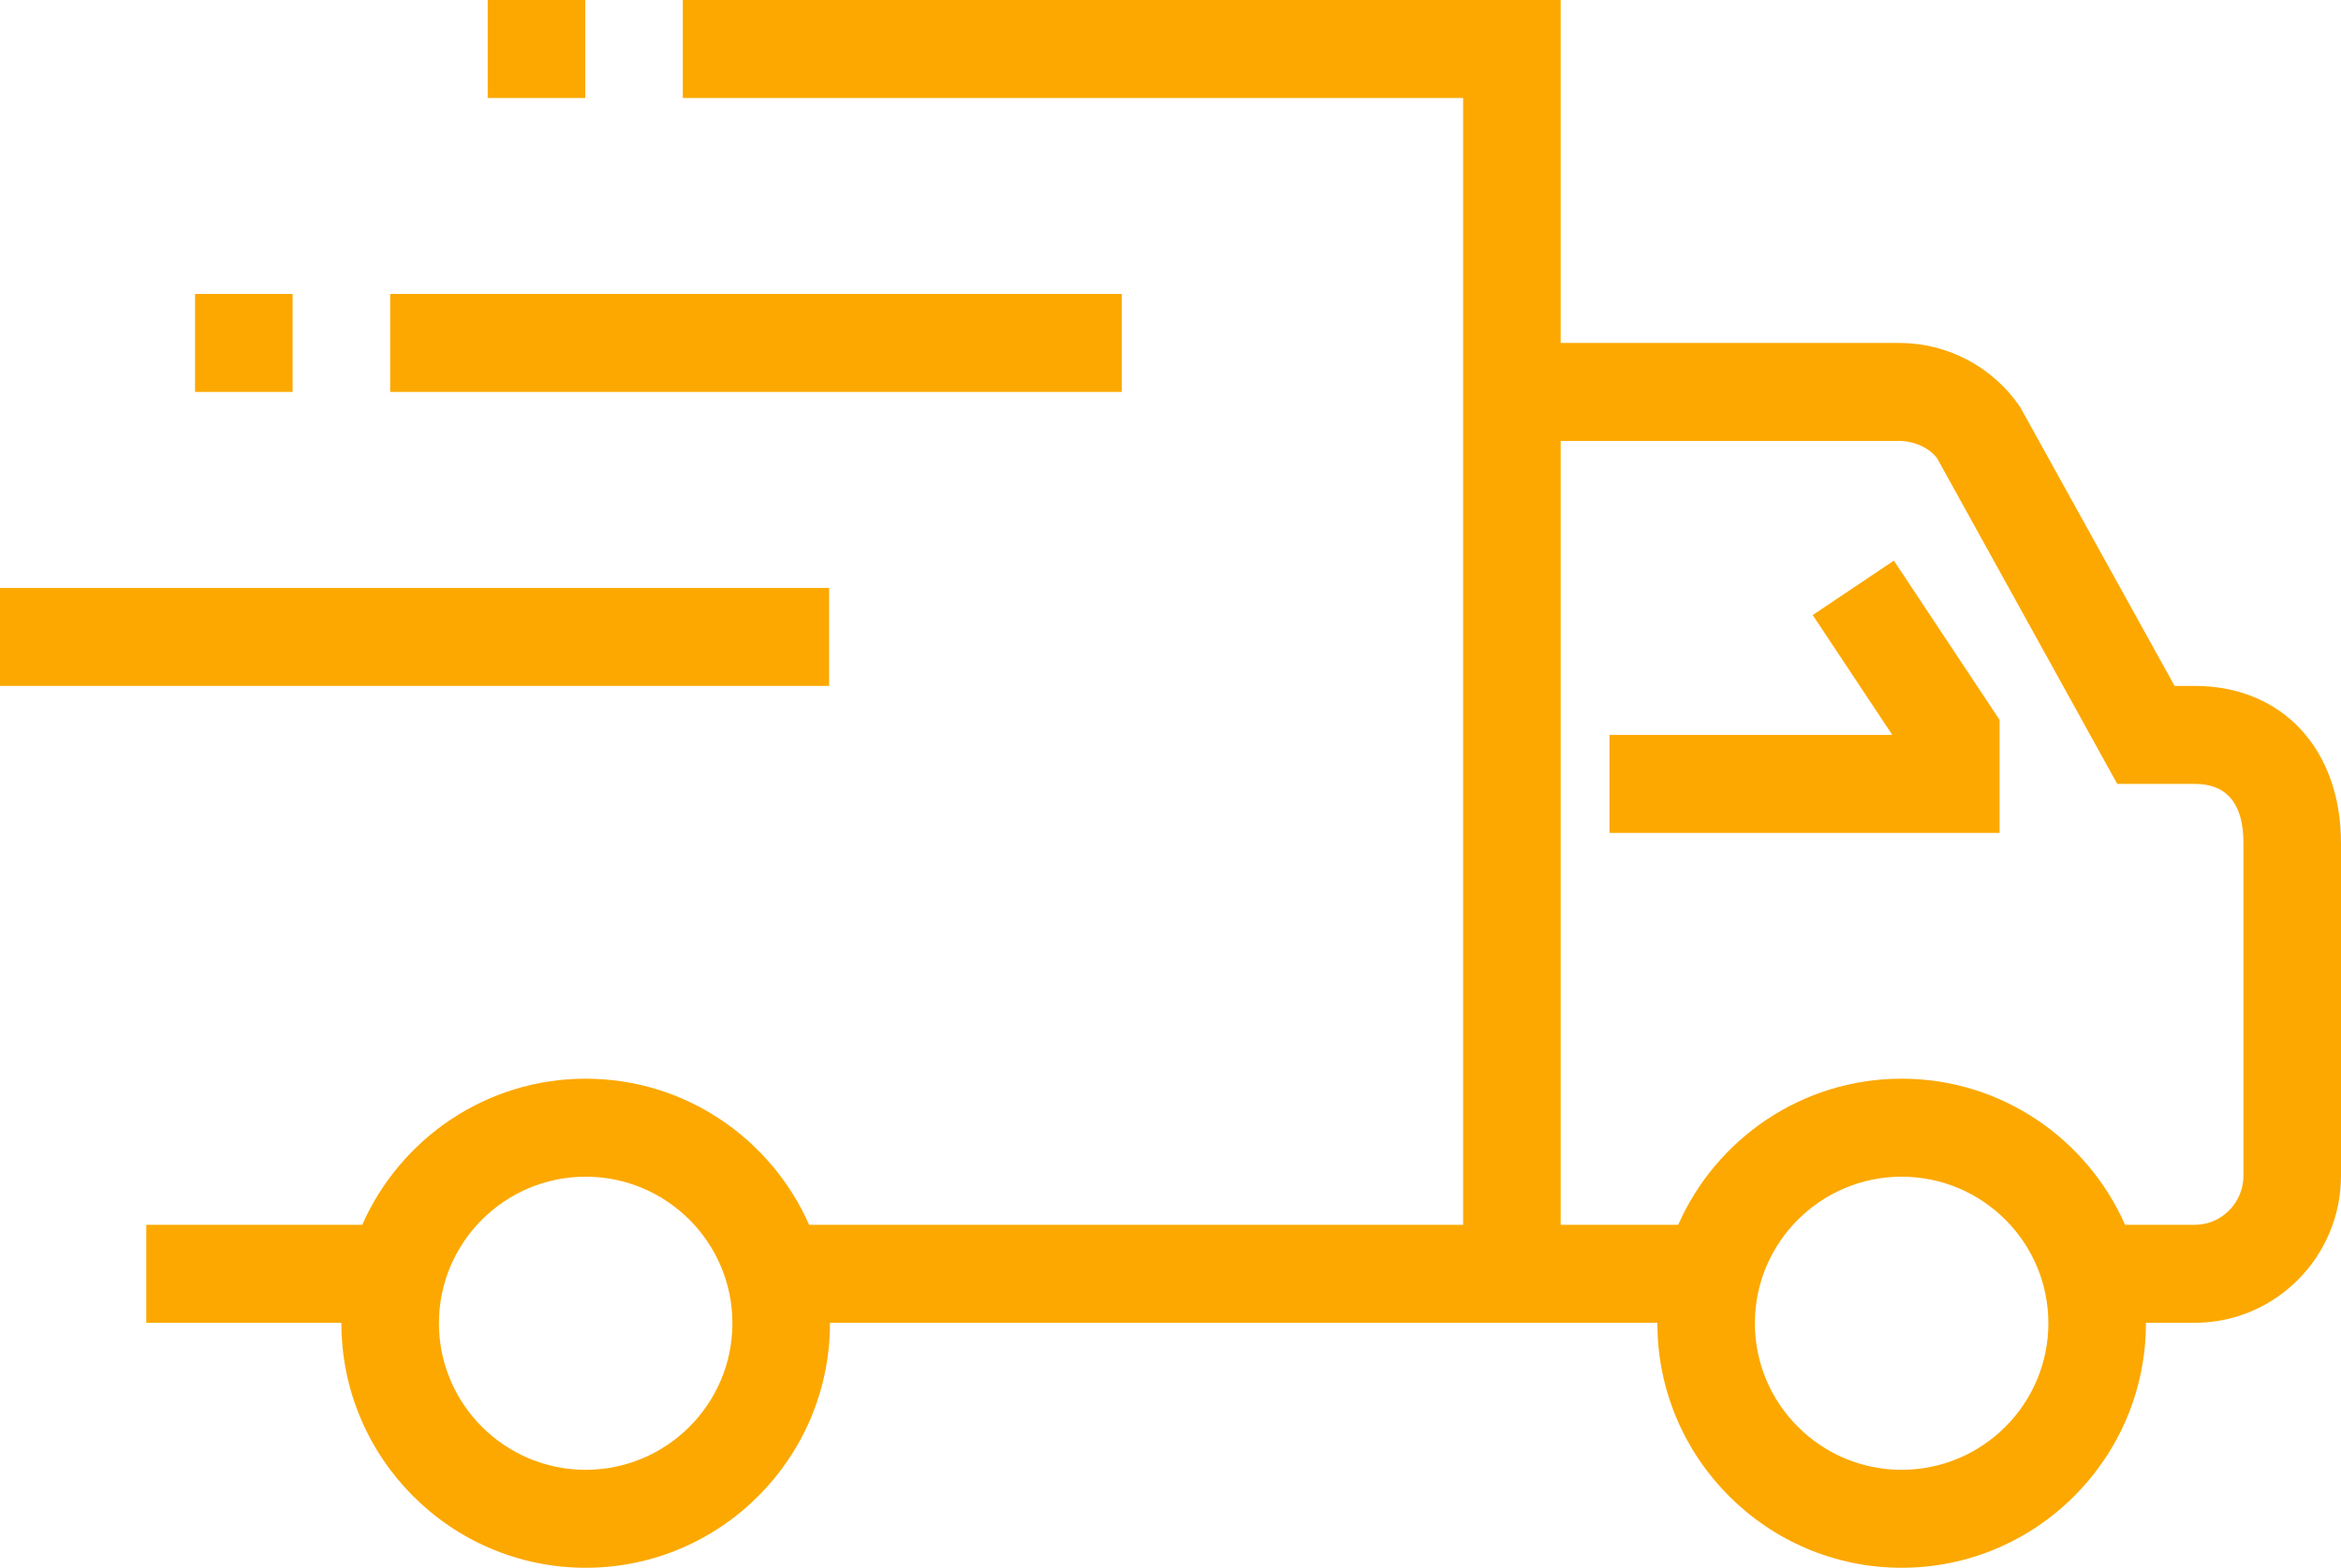 <svg width="103" height="69" viewBox="0 0 103 69" fill="none" xmlns="http://www.w3.org/2000/svg">
<g clip-path="url(#clip0_616_250)">
<path fill-rule="evenodd" clip-rule="evenodd" d="M96.563 58.218H94.416C94.416 58.225 94.417 58.231 94.417 58.237C94.417 64.171 89.595 69 83.669 69C77.743 69 72.921 64.171 72.921 58.237C72.921 58.231 72.921 58.225 72.921 58.218H68.667H66.52H36.516C36.516 58.225 36.517 58.231 36.517 58.237C36.517 64.171 31.695 69 25.769 69C19.843 69 15.021 64.171 15.021 58.237C15.021 58.231 15.022 58.225 15.022 58.218H6.437V53.906H15.938C17.606 50.124 21.382 47.475 25.769 47.475C30.156 47.475 33.932 50.124 35.6 53.906H64.375V4.312H30.042V0H68.667V15.094H83.566C85.695 15.094 87.684 16.149 88.885 17.917L95.678 30.188H96.563C100.412 30.188 103 32.968 103 37.108V51.743C103 55.314 100.112 58.218 96.563 58.218ZM25.769 51.788C22.209 51.788 19.312 54.681 19.312 58.237C19.312 61.794 22.209 64.688 25.769 64.688C29.329 64.688 32.225 61.794 32.225 58.237C32.225 54.681 29.329 51.788 25.769 51.788ZM83.669 64.688C87.229 64.688 90.125 61.794 90.125 58.237C90.125 54.681 87.229 51.788 83.669 51.788C80.108 51.788 77.212 54.681 77.212 58.237C77.212 61.794 80.108 64.688 83.669 64.688ZM98.708 37.108C98.708 35.377 97.985 34.5 96.563 34.5H93.155L85.236 20.18C84.939 19.758 84.276 19.407 83.566 19.407H68.667V53.906H73.837C75.506 50.124 79.282 47.475 83.669 47.475C88.056 47.475 91.831 50.124 93.5 53.906H96.563C97.746 53.906 98.708 52.936 98.708 51.743V37.108ZM70.813 32.344H83.258L79.756 27.069L83.327 24.674L87.979 31.684V36.656H70.813V32.344ZM21.458 0H25.75V4.312H21.458V0ZM49.355 17.25H17.167V12.938H49.355V17.25ZM8.583 12.938H12.875V17.25H8.583V12.938ZM36.48 30.188H0V25.875H36.48V30.188Z" fill="#FCA800"/>
</g>
<defs>
<clipPath id="clip0_616_250">
<rect width="103" height="69" fill="white"/>
</clipPath>
</defs>
</svg>
